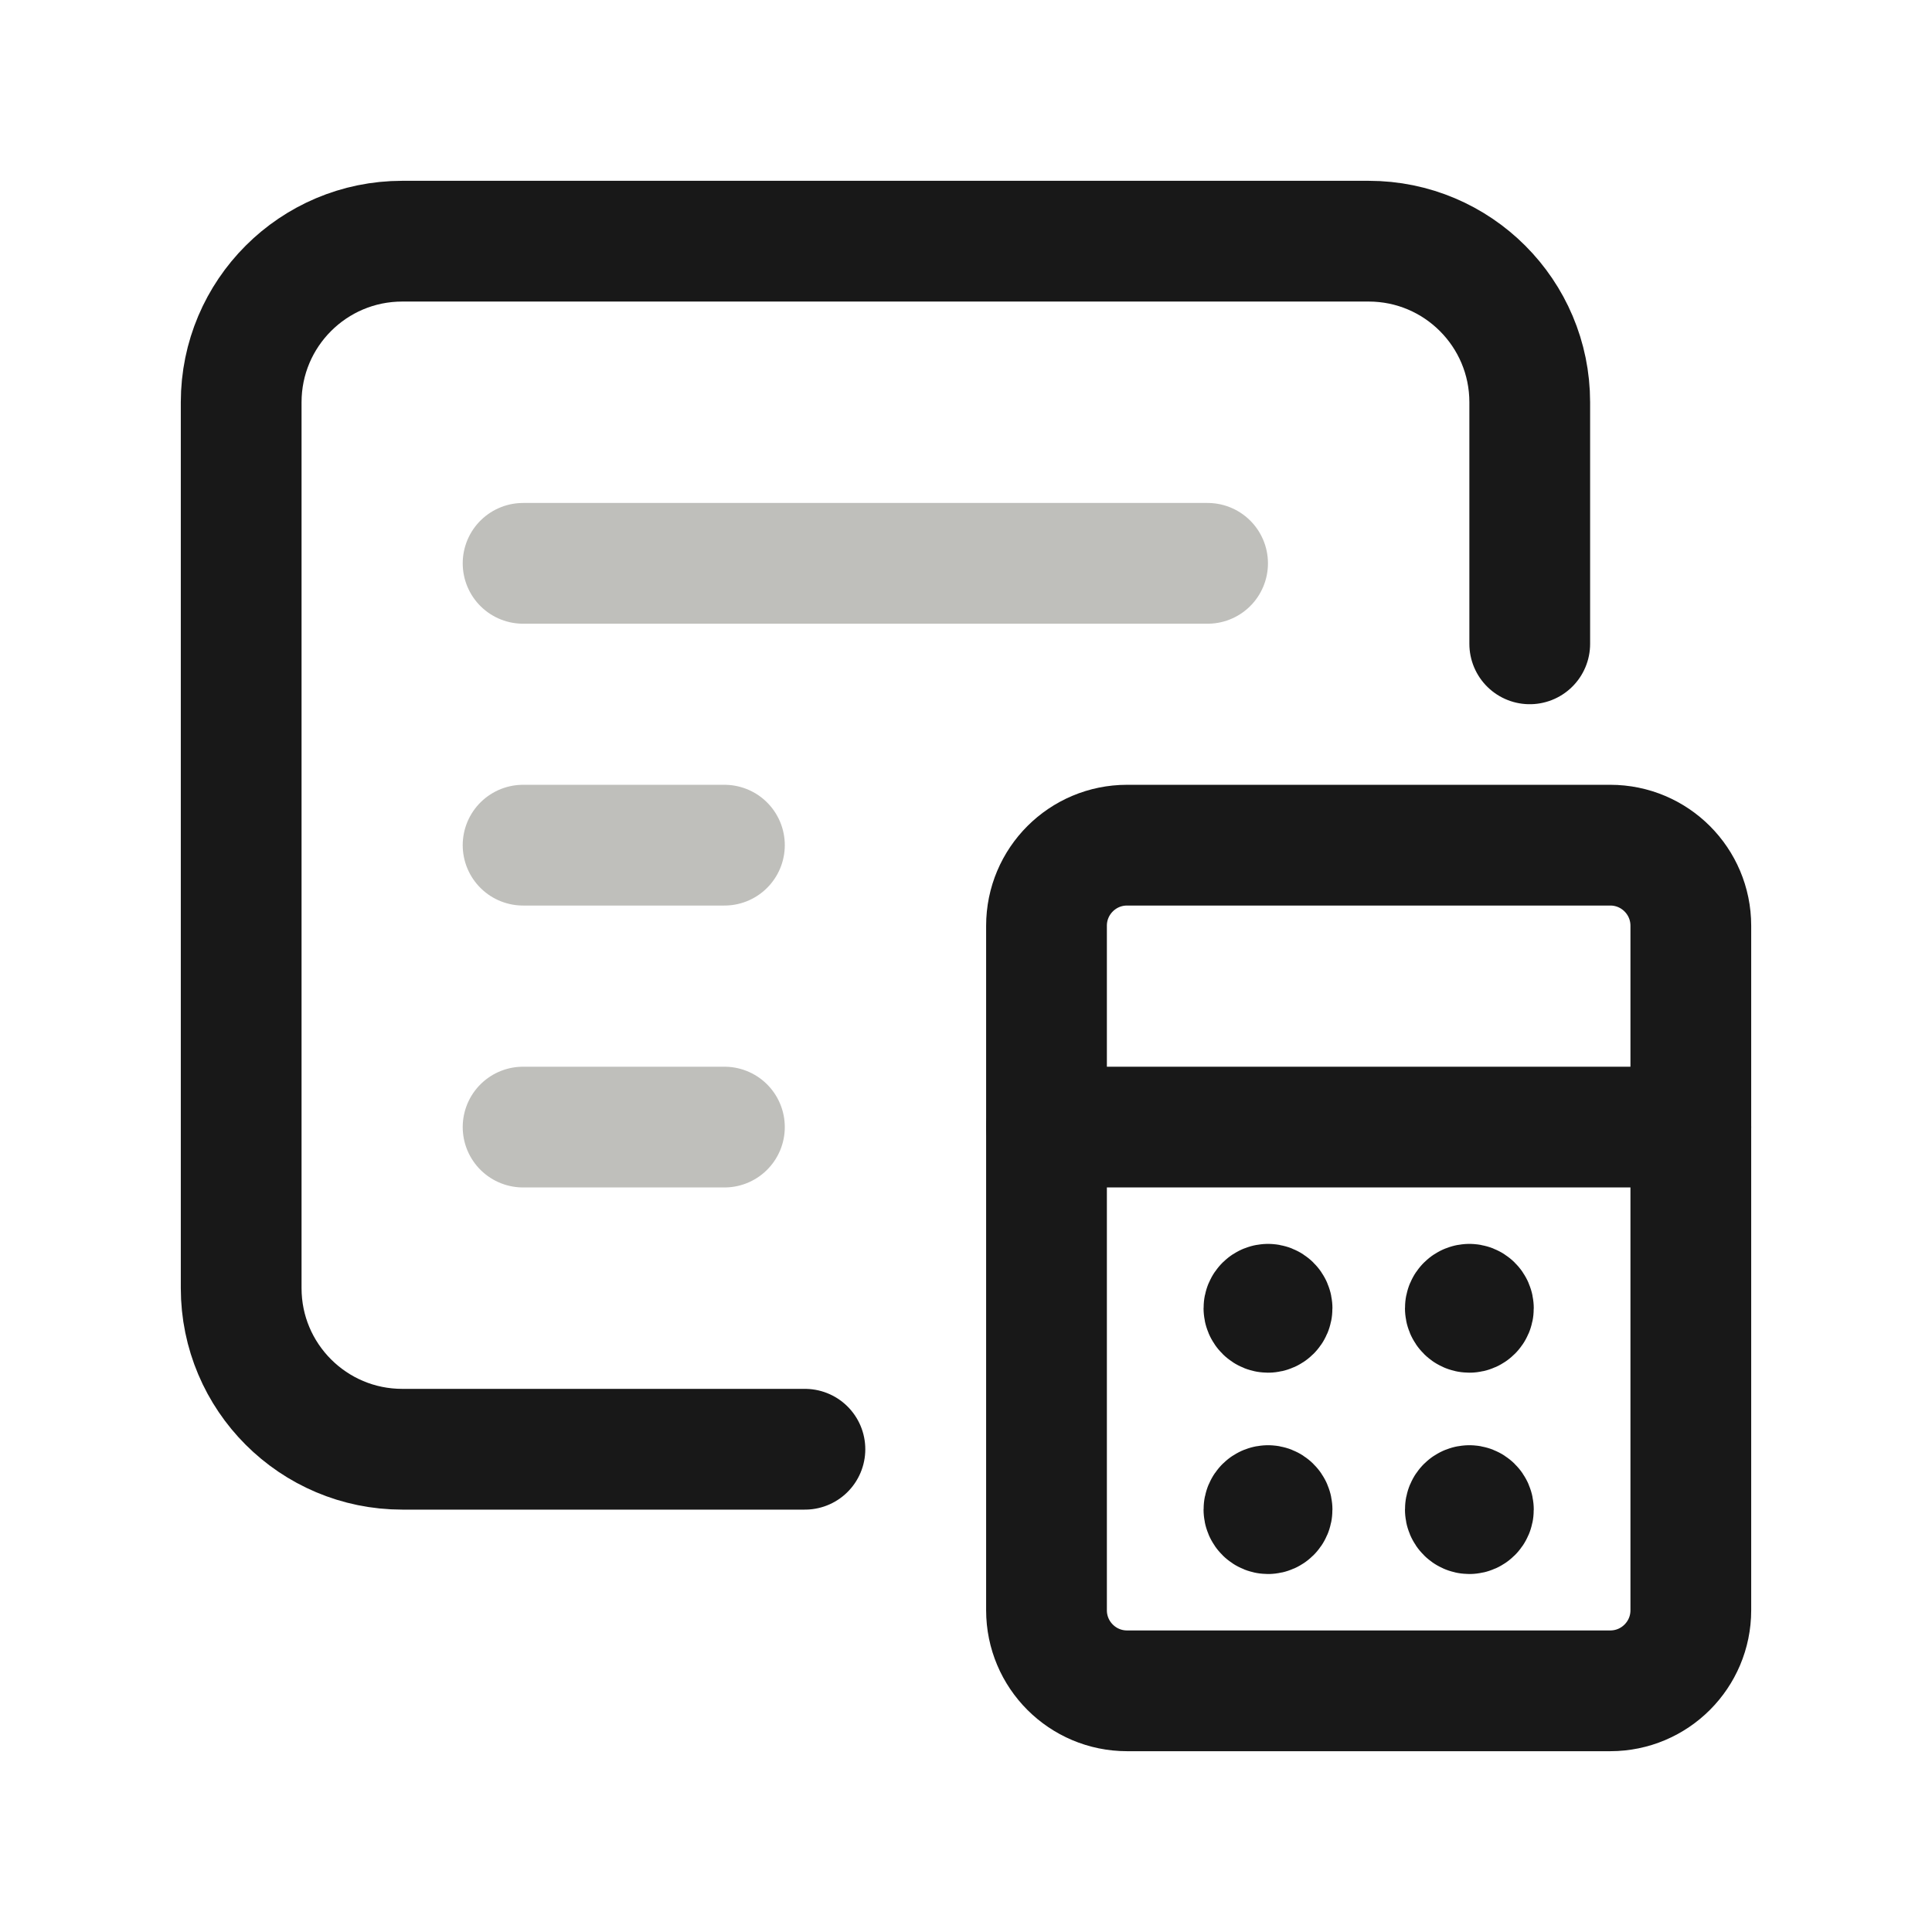 <svg width="24" height="24" viewBox="0 0 24 24" fill="none" xmlns="http://www.w3.org/2000/svg">
<path fill-rule="evenodd" clip-rule="evenodd" d="M21.004 11.5V20.003C21.004 20.556 20.556 21.004 20.003 21.004H14.001C13.448 21.004 13 20.556 13 20.003V11.5C13 10.947 13.448 10.499 14.001 10.499H20.003C20.556 10.499 21.004 10.947 21.004 11.5Z" stroke="#181818" stroke-width="1.5" stroke-linecap="round" stroke-linejoin="round"/>
<path d="M21.004 14.001H13" stroke="#181818" stroke-width="1.5" stroke-linecap="round" stroke-linejoin="round"/>
<path d="M6.498 6.998H15.001" stroke="#BFBFBB" stroke-width="1.5" stroke-linecap="round" stroke-linejoin="round"/>
<path d="M6.498 10.499H8.999" stroke="#BFBFBB" stroke-width="1.5" stroke-linecap="round" stroke-linejoin="round"/>
<path d="M6.498 14.001H8.999" stroke="#BFBFBB" stroke-width="1.5" stroke-linecap="round" stroke-linejoin="round"/>
<path d="M9.999 18.003H4.997C3.892 18.003 2.996 17.107 2.996 16.002V4.997C2.996 3.892 3.892 2.996 4.997 2.996H17.002C18.107 2.996 19.003 3.892 19.003 4.997V7.998" stroke="#181818" stroke-width="1.5" stroke-linecap="round" stroke-linejoin="round"/>
<path d="M15.752 16.202C15.724 16.202 15.701 16.224 15.701 16.252C15.701 16.279 15.724 16.302 15.752 16.302C15.779 16.302 15.802 16.279 15.802 16.252C15.802 16.224 15.779 16.202 15.752 16.202" stroke="#181818" stroke-width="1.5" stroke-linecap="round" stroke-linejoin="round"/>
<path d="M18.253 16.202C18.225 16.202 18.203 16.224 18.203 16.252C18.203 16.279 18.225 16.302 18.253 16.302C18.28 16.302 18.303 16.279 18.303 16.252C18.303 16.224 18.28 16.202 18.253 16.202" stroke="#181818" stroke-width="1.5" stroke-linecap="round" stroke-linejoin="round"/>
<path d="M15.752 18.703C15.724 18.703 15.701 18.725 15.701 18.753C15.701 18.78 15.724 18.803 15.752 18.803C15.779 18.803 15.802 18.78 15.802 18.753C15.802 18.725 15.779 18.703 15.752 18.703" stroke="#181818" stroke-width="1.5" stroke-linecap="round" stroke-linejoin="round"/>
<path d="M18.253 18.703C18.225 18.703 18.203 18.725 18.203 18.753C18.203 18.78 18.225 18.803 18.253 18.803C18.28 18.803 18.303 18.78 18.303 18.753C18.303 18.725 18.28 18.703 18.253 18.703" stroke="#181818" stroke-width="1.5" stroke-linecap="round" stroke-linejoin="round"/>
</svg>
